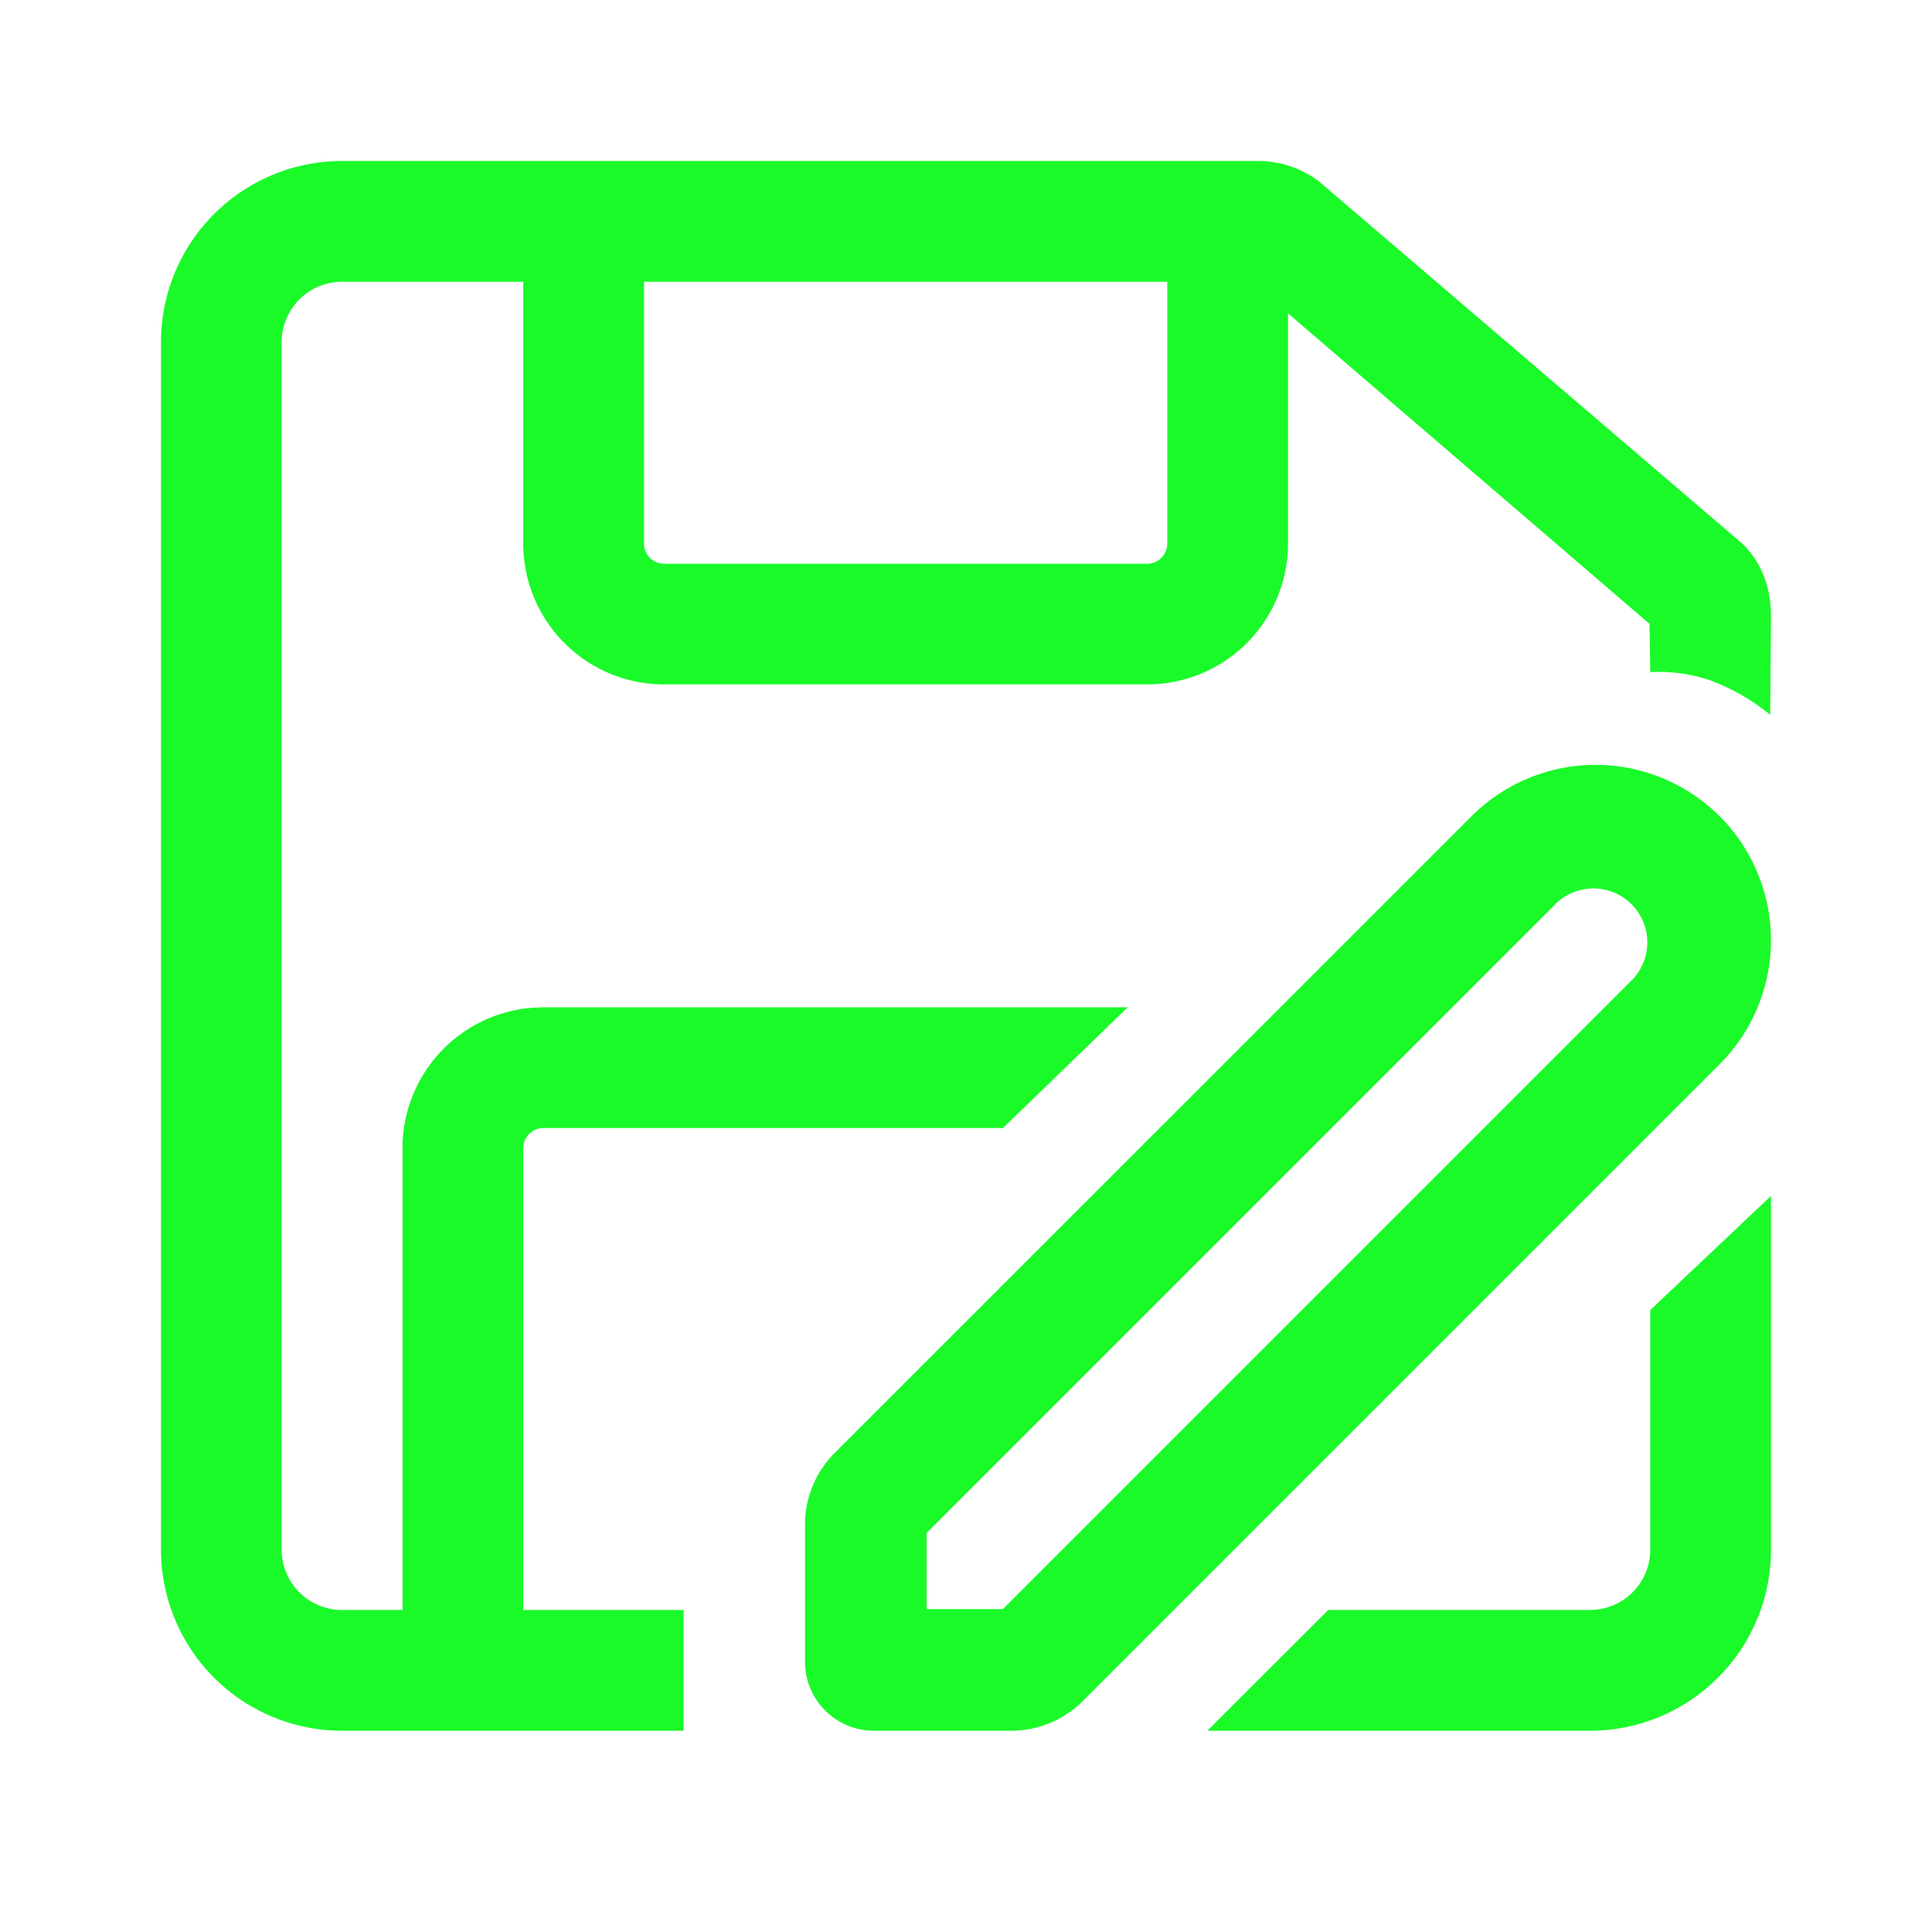 <?xml version="1.0" standalone="no"?><!DOCTYPE svg PUBLIC "-//W3C//DTD SVG 1.1//EN" "http://www.w3.org/Graphics/SVG/1.1/DTD/svg11.dtd"><svg class="icon" width="200px" height="200.00px" viewBox="0 0 1024 1024" version="1.1" xmlns="http://www.w3.org/2000/svg"><path fill="#1afa29" d="M911.403 432.555a93.013 93.013 0 0 1 0 131.541l-337.493 337.493a53.76 53.76 0 0 1-37.973 15.744h-72.747a36.523 36.523 0 0 1-36.523-36.523v-72.747c0-14.251 5.675-27.904 15.744-37.973l337.536-337.493a93.013 93.013 0 0 1 131.456 0zM938.667 633.856v187.477a96 96 0 0 1-96 96h-202.752L704 853.333h138.667a32 32 0 0 0 32-32v-126.976l64-60.501zM666.88 85.333c11.733 0 23.125 3.883 32.384 10.965L923.307 288c10.539 10.069 15.36 23.851 15.36 38.4l-0.427 52.48a110.123 110.123 0 0 0-32-18.347 83.627 83.627 0 0 0-31.573-4.267l-0.384-25.6L682.667 166.059v122.027a74.667 74.667 0 0 1-74.667 74.667h-256a74.667 74.667 0 0 1-74.667-74.667V149.333L181.291 149.333a32 32 0 0 0-32 32v640c0 17.664 14.336 32 32 32L213.333 853.291v-244.736a74.667 74.667 0 0 1 68.523-74.411l6.144-0.256h309.717l-66.133 64H288a10.667 10.667 0 0 0-10.368 8.235l-0.299 2.432V853.333L362.325 853.333v64H181.333A96 96 0 0 1 85.333 821.333v-640A96 96 0 0 1 181.291 85.333h485.547z m158.635 392.789l-334.379 334.379v40.363h40.363l334.336-334.336a28.587 28.587 0 0 0-40.32-40.405zM618.667 149.333H341.333v138.795c0 5.888 4.779 10.667 10.667 10.667h256a10.667 10.667 0 0 0 10.667-10.667V149.333z"  /></svg>